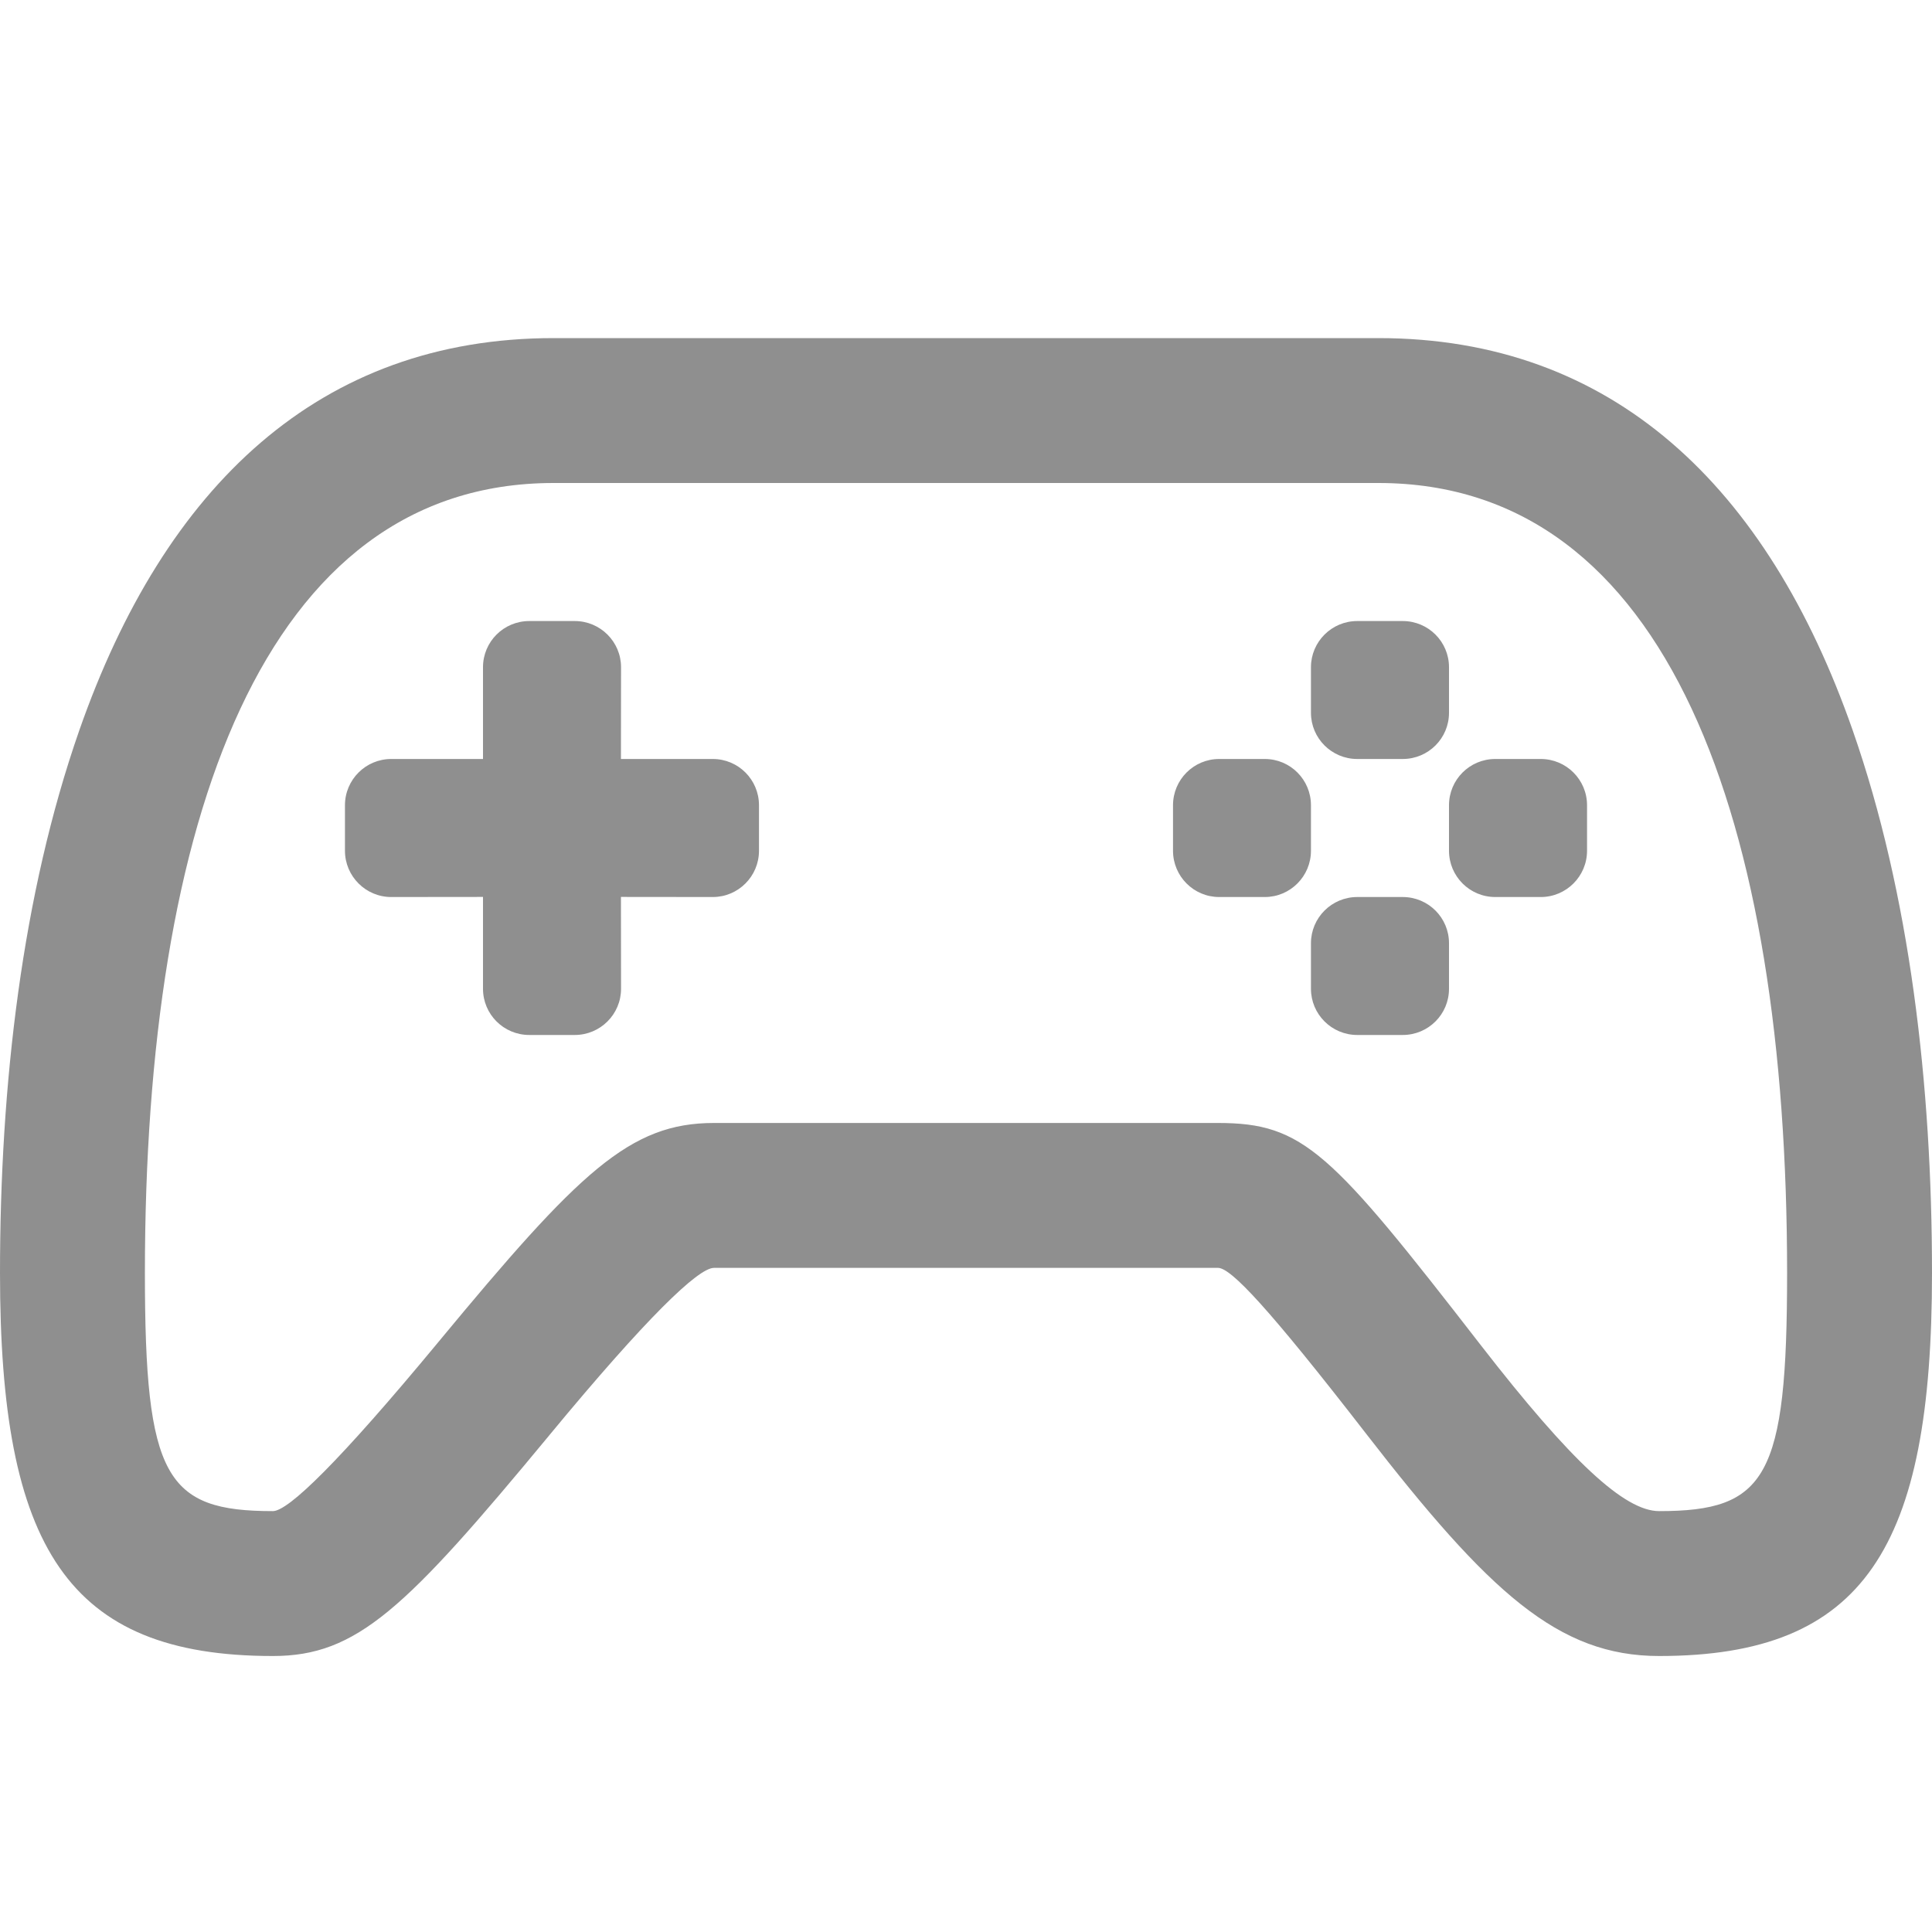 <svg width="20" height="20" viewBox="0 0 20 20" fill="none" xmlns="http://www.w3.org/2000/svg">
<g clip-path="url(#clip0_30159_22084)">
<path d="M14.269 3.5C16.689 3.5 18.295 5.029 19.18 7.563C19.771 9.256 20 11.227 20 13.179C20 16.018 19.303 17.143 17.175 17.143C16.13 17.143 15.413 16.482 14.143 14.843C13.128 13.533 12.742 13.125 12.609 13.125H7.391C7.228 13.125 6.695 13.638 5.696 14.846L5.683 14.862C4.198 16.657 3.696 17.143 2.825 17.143C0.697 17.143 0 16.018 0 13.179C0 11.227 0.229 9.256 0.82 7.563C1.705 5.029 3.311 3.5 5.731 3.5H14.269ZM14.269 5H5.731C2.725 5 1.5 8.505 1.5 13.179C1.5 15.295 1.716 15.643 2.825 15.643C2.985 15.643 3.513 15.13 4.527 13.906L4.541 13.889C5.999 12.127 6.52 11.625 7.391 11.625H12.609C13.496 11.625 13.776 11.921 15.329 13.925C16.265 15.132 16.819 15.643 17.175 15.643C18.284 15.643 18.5 15.295 18.5 13.179C18.5 8.505 17.275 5 14.269 5ZM5.95 6.429C6.214 6.429 6.429 6.643 6.429 6.907L6.428 7.857L7.379 7.857C7.643 7.857 7.857 8.071 7.857 8.336V8.807C7.857 9.071 7.643 9.286 7.379 9.286L6.428 9.285L6.429 10.236C6.429 10.5 6.214 10.714 5.95 10.714H5.479C5.214 10.714 5 10.5 5 10.236L5 9.285L4.05 9.286C3.786 9.286 3.571 9.071 3.571 8.807V8.336C3.571 8.071 3.786 7.857 4.05 7.857L5 7.857L5 6.907C5 6.643 5.214 6.429 5.479 6.429H5.95ZM14.521 9.286C14.786 9.286 15 9.5 15 9.764V10.236C15 10.5 14.786 10.714 14.521 10.714H14.05C13.786 10.714 13.571 10.5 13.571 10.236V9.764C13.571 9.5 13.786 9.286 14.05 9.286H14.521ZM13.093 7.857C13.357 7.857 13.571 8.071 13.571 8.336V8.807C13.571 9.071 13.357 9.286 13.093 9.286H12.621C12.357 9.286 12.143 9.071 12.143 8.807V8.336C12.143 8.071 12.357 7.857 12.621 7.857H13.093ZM15.95 7.857C16.214 7.857 16.429 8.071 16.429 8.336V8.807C16.429 9.071 16.214 9.286 15.95 9.286H15.479C15.214 9.286 15 9.071 15 8.807V8.336C15 8.071 15.214 7.857 15.479 7.857H15.95ZM14.521 6.429C14.786 6.429 15 6.643 15 6.907V7.379C15 7.643 14.786 7.857 14.521 7.857H14.05C13.786 7.857 13.571 7.643 13.571 7.379V6.907C13.571 6.643 13.786 6.429 14.05 6.429H14.521Z" fill="#8F8F8F"/>
</g>
<defs>
<clipPath id="clip0_30159_22084">
<rect width="20" height="20" fill="white"/>
</clipPath>
</defs>
</svg>
